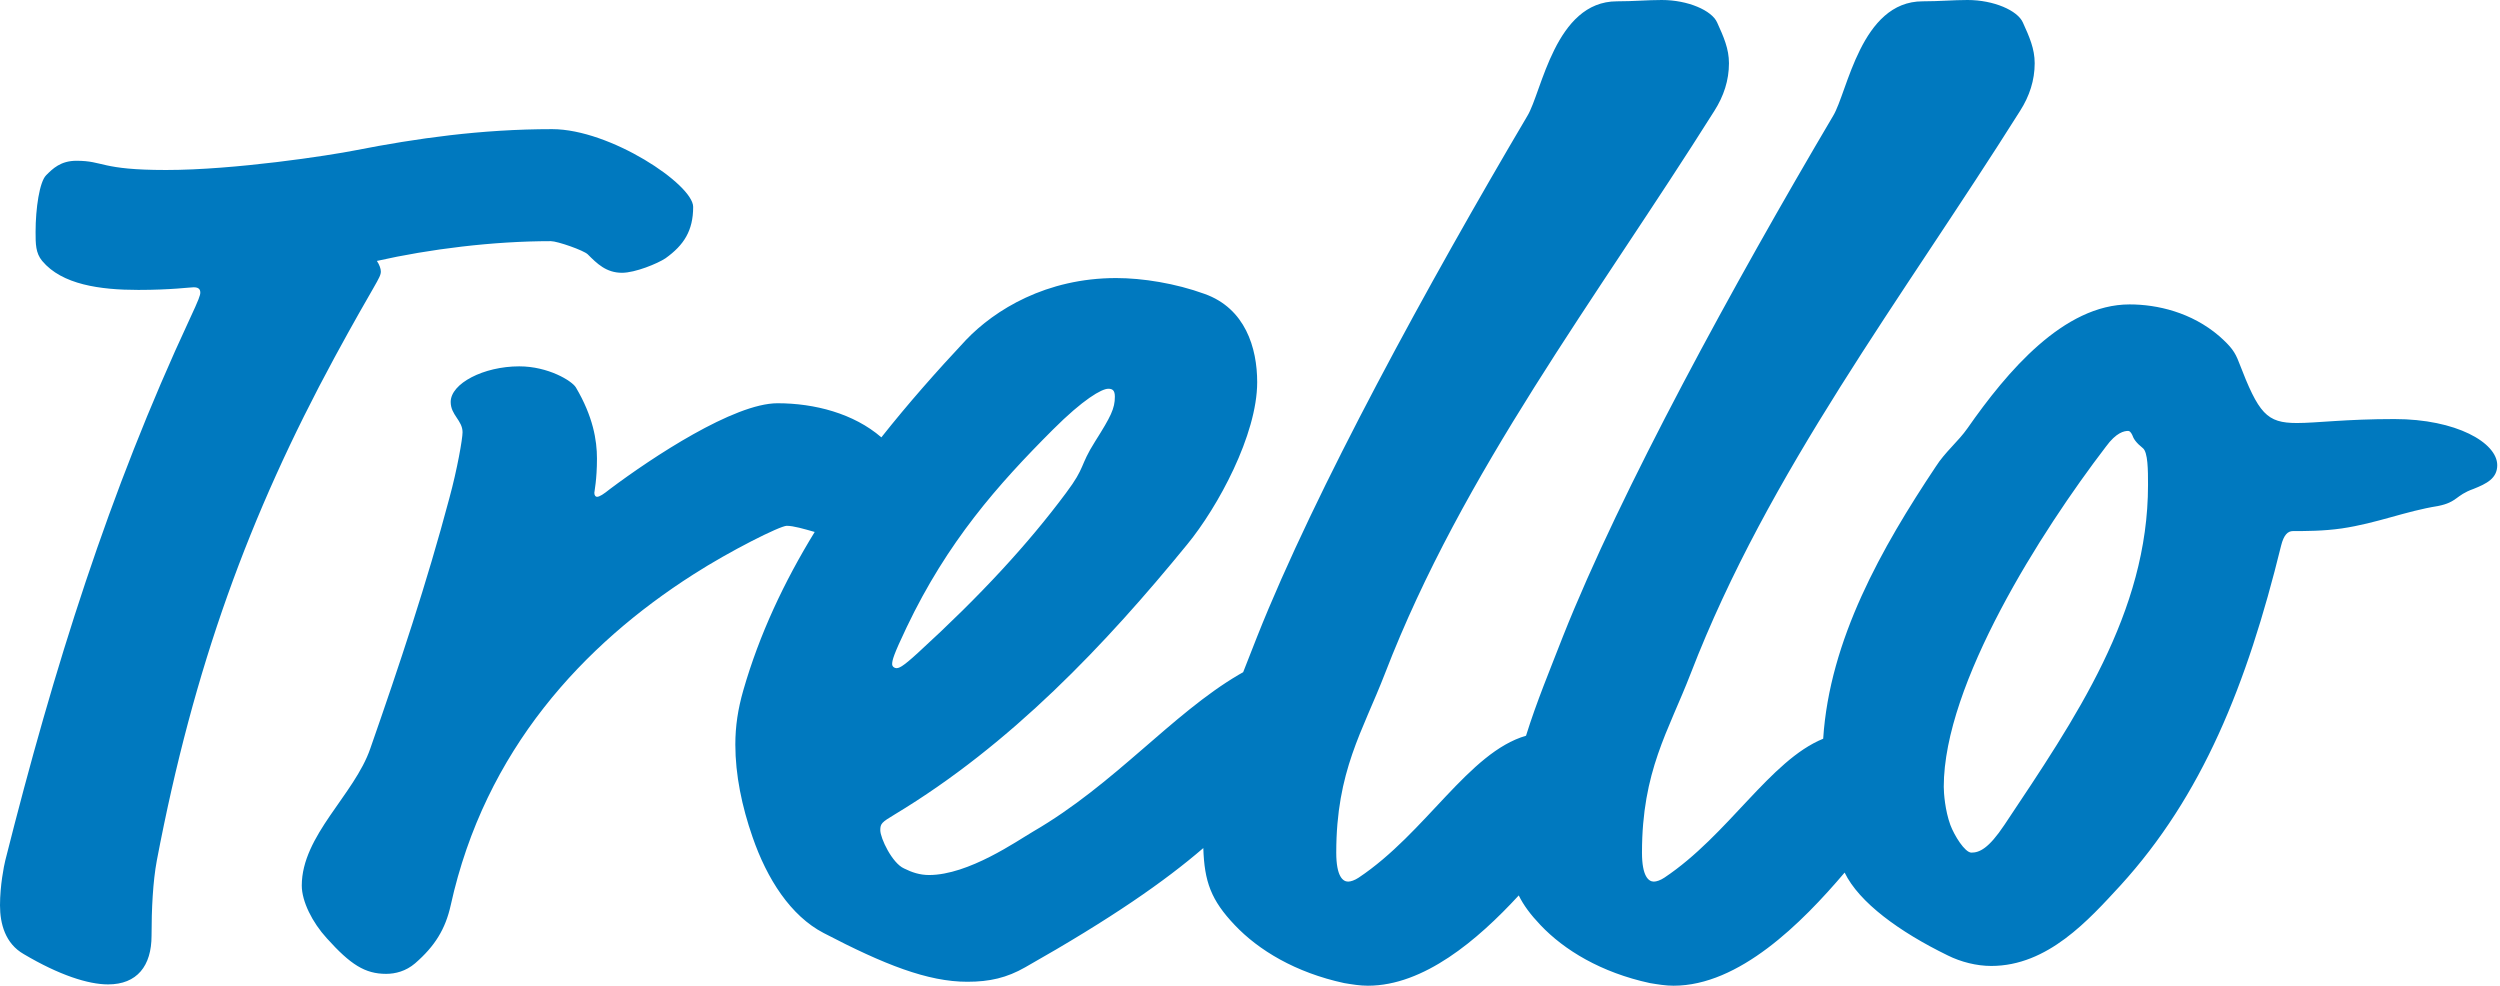 <?xml version="1.0" encoding="UTF-8"?>
<svg width="601px" height="237px" viewBox="0 0 601 237" version="1.1" xmlns="http://www.w3.org/2000/svg" xmlns:xlink="http://www.w3.org/1999/xlink">
    <!-- Generator: Sketch 51.3 (57544) - http://www.bohemiancoding.com/sketch -->
    <title>trello-logo-blue</title>
    <desc>Created with Sketch.</desc>
    <defs></defs>
    <g id="Page-1" stroke="none" stroke-width="1" fill="none" fill-rule="evenodd">
        <g id="trello-logo-blue" fill="#0079BF" fill-rule="nonzero">
            <path d="M438.294,177.59 C425.523,182.793 415.445,200.771 400.118,210.989 C399.168,211.622 398.218,211.939 397.584,211.939 C396.317,211.939 394.733,210.672 394.733,204.97 C394.733,185.328 401.069,175.824 406.454,161.885 C425.146,113.414 457.142,71.914 485.654,26.611 C487.872,23.126 489.139,19.325 489.139,15.206 C489.139,11.722 487.872,8.87 486.288,5.386 C485.021,2.534 479.318,0 472.982,0 C469.498,0 466.33,0.317 462.211,0.317 C447.322,0.317 444.154,22.176 440.669,27.878 C416.909,68.112 389.664,117.85 375.725,153.014 C372.668,160.897 369.366,168.781 366.857,176.871 C353.082,180.86 342.762,200.228 326.621,210.989 C325.67,211.622 324.72,211.939 324.086,211.939 C322.819,211.939 321.235,210.672 321.235,204.97 C321.235,185.328 327.571,175.824 332.957,161.885 C351.648,113.414 383.645,71.914 412.157,26.611 C414.374,23.126 415.642,19.325 415.642,15.206 C415.642,11.722 414.374,8.87 412.79,5.386 C411.523,2.534 405.821,0 399.485,0 C396,0 392.832,0.317 388.714,0.317 C373.824,0.317 370.656,22.176 367.171,27.878 C343.411,68.112 316.166,117.85 302.227,153.014 C301.119,155.872 299.979,158.73 298.855,161.598 C298.509,161.783 298.154,161.984 297.792,162.202 C281.635,171.706 268.013,188.496 248.371,199.901 C244.57,202.118 232.848,210.355 223.344,210.355 C221.126,210.355 219.226,209.722 217.325,208.771 C214.474,207.504 211.622,201.485 211.622,199.584 C211.622,198 211.939,197.683 215.107,195.782 C242.986,178.992 265.795,154.915 285.437,130.838 C292.723,121.968 302.227,104.544 302.227,91.872 C302.227,83.635 299.376,74.131 289.555,70.646 C282.586,68.112 274.666,66.845 268.33,66.845 C251.539,66.845 239.184,74.448 232.214,81.734 C225.119,89.309 218.256,97.087 211.879,105.139 C205.217,99.387 195.82,96.941 186.912,96.941 C176.458,96.941 156.816,109.93 146.678,117.533 C145.094,118.8 144.144,119.434 143.51,119.434 C143.194,119.434 142.877,119.117 142.877,118.483 C142.877,118.166 143.51,115.315 143.51,110.246 C143.51,105.811 142.56,100.109 138.442,93.139 C137.491,91.555 131.789,88.07 124.819,88.07 C116.266,88.07 108.346,92.189 108.346,96.624 C108.346,99.792 111.197,101.059 111.197,103.91 C111.197,105.494 109.93,112.781 108.029,119.75 C102.643,140.026 95.99,159.984 89.021,179.942 C85.219,191.03 72.547,200.851 72.547,212.89 C72.547,216.691 75.082,221.76 78.566,225.562 C84.269,231.898 87.754,234.115 92.822,234.115 C95.04,234.115 97.574,233.482 99.792,231.581 C104.544,227.462 107.078,223.344 108.346,217.642 C116.582,180.259 140.342,154.915 166.637,138.125 C175.507,132.422 187.546,126.403 189.13,126.403 C190.754,126.403 193.294,127.153 195.854,127.883 C188.504,139.872 182.548,152.515 178.675,166.003 C177.408,170.438 176.774,174.557 176.774,178.992 C176.774,186.278 178.358,193.882 180.893,201.168 C184.378,211.306 190.08,220.176 198,224.294 C212.573,231.898 223.027,236.016 232.531,236.016 C237.917,236.016 242.035,235.066 246.47,232.531 C267.293,220.75 280.059,211.812 289.277,203.874 C289.53,211.923 291.117,216.382 296.842,222.394 C302.544,228.413 311.414,233.798 323.136,236.333 C325.037,236.65 326.938,236.966 328.838,236.966 C342.249,236.966 355.156,226.066 365.108,215.26 C366.26,217.618 367.935,219.869 370.339,222.394 C376.042,228.413 384.912,233.798 396.634,236.333 C398.534,236.65 400.435,236.966 402.336,236.966 C418.046,236.966 433.063,222.009 443.45,209.767 C446.912,216.928 456.587,224.007 468.23,229.68 C471.398,231.264 475.2,232.214 478.685,232.214 C492.307,232.214 502.128,221.126 509.731,212.89 C529.373,191.347 540.144,164.736 548.381,131.155 C549.014,128.621 549.965,127.67 551.232,127.67 C554.4,127.67 558.518,127.67 562.954,127.037 C571.507,125.77 578.16,122.918 586.08,121.651 C590.832,120.701 590.198,119.117 594.634,117.533 C597.802,116.266 600.336,114.998 600.336,111.83 C600.336,106.445 590.515,100.742 575.626,100.742 C563.904,100.742 556.934,101.693 552.182,101.693 C544.896,101.693 542.995,99.475 538.243,87.12 C538.243,87.12 542.995,99.475 538.243,87.12 C537.293,84.586 536.342,83.318 533.491,80.784 C526.838,75.082 518.602,73.181 511.949,73.181 C496.109,73.181 482.486,89.338 472.982,102.96 C470.765,106.128 467.597,108.662 465.379,112.147 C452.329,131.722 439.835,153.796 438.294,177.59 Z M33.264,69.696 C41.184,69.696 45.619,69.062 46.57,69.062 C47.52,69.062 48.154,69.379 48.154,70.33 C48.154,70.963 47.837,71.914 45.619,76.666 C26.294,118.166 12.989,160.301 1.267,206.87 C0.95,208.138 0,212.89 0,217.642 C0,222.077 1.267,226.829 5.702,229.363 C14.256,234.432 21.226,236.65 25.978,236.65 C32.947,236.65 36.432,232.214 36.432,224.928 C36.432,218.592 36.749,211.939 37.699,206.87 C46.57,160.301 59.875,123.869 80.467,85.853 C90.288,67.795 91.555,66.845 91.555,65.261 C91.555,64.627 91.238,63.677 90.605,62.726 C103.277,59.875 118.483,57.974 132.422,57.974 C134.006,57.974 140.342,60.192 141.293,61.142 C143.51,63.36 145.728,65.578 149.53,65.578 C152.698,65.578 158.083,63.36 159.984,62.093 C164.419,58.925 166.637,55.44 166.637,49.738 C166.637,44.352 146.678,31.046 132.739,31.046 C115.632,31.046 100.109,33.264 85.536,36.115 C79.2,37.382 56.39,40.867 39.917,40.867 C24.077,40.867 25.027,38.65 18.374,38.65 C14.573,38.65 12.672,40.55 11.088,42.134 C9.504,43.718 8.554,50.054 8.554,55.757 C8.554,58.608 8.554,60.826 10.138,62.726 C14.89,68.429 24.077,69.696 33.264,69.696 C33.264,69.696 24.077,69.696 33.264,69.696 Z M268.013,95.357 C268.013,98.208 267.062,100.109 263.261,106.128 C259.459,112.147 261.043,112.147 256.291,118.483 C247.104,130.838 235.699,143.194 220.81,156.816 C216.691,160.618 216.058,160.618 215.424,160.618 C215.107,160.618 214.474,160.301 214.474,159.667 C214.474,158.717 214.79,157.45 217.958,150.797 C227.779,130.205 239.818,116.582 253.123,103.277 C260.41,95.99 264.845,93.456 266.429,93.456 C267.379,93.456 268.013,93.773 268.013,95.357 C268.013,95.357 268.013,93.773 268.013,95.357 Z M511.632,103.594 C511.949,103.594 512.266,103.91 512.582,104.544 C512.899,105.494 513.533,106.445 515.117,107.712 C516.384,108.662 516.384,113.098 516.384,116.582 C516.384,147.312 498.96,172.656 481.853,198.317 C478.051,204.019 475.834,204.97 473.933,204.97 C472.349,204.97 469.814,200.851 468.864,198.317 C467.597,194.832 467.28,190.714 467.28,189.13 C467.28,164.419 490.723,127.67 506.246,107.395 C508.781,103.91 510.682,103.594 511.632,103.594 C511.632,103.594 510.682,103.594 511.632,103.594 Z" id="Type"></path>
        </g>
    </g>
</svg>